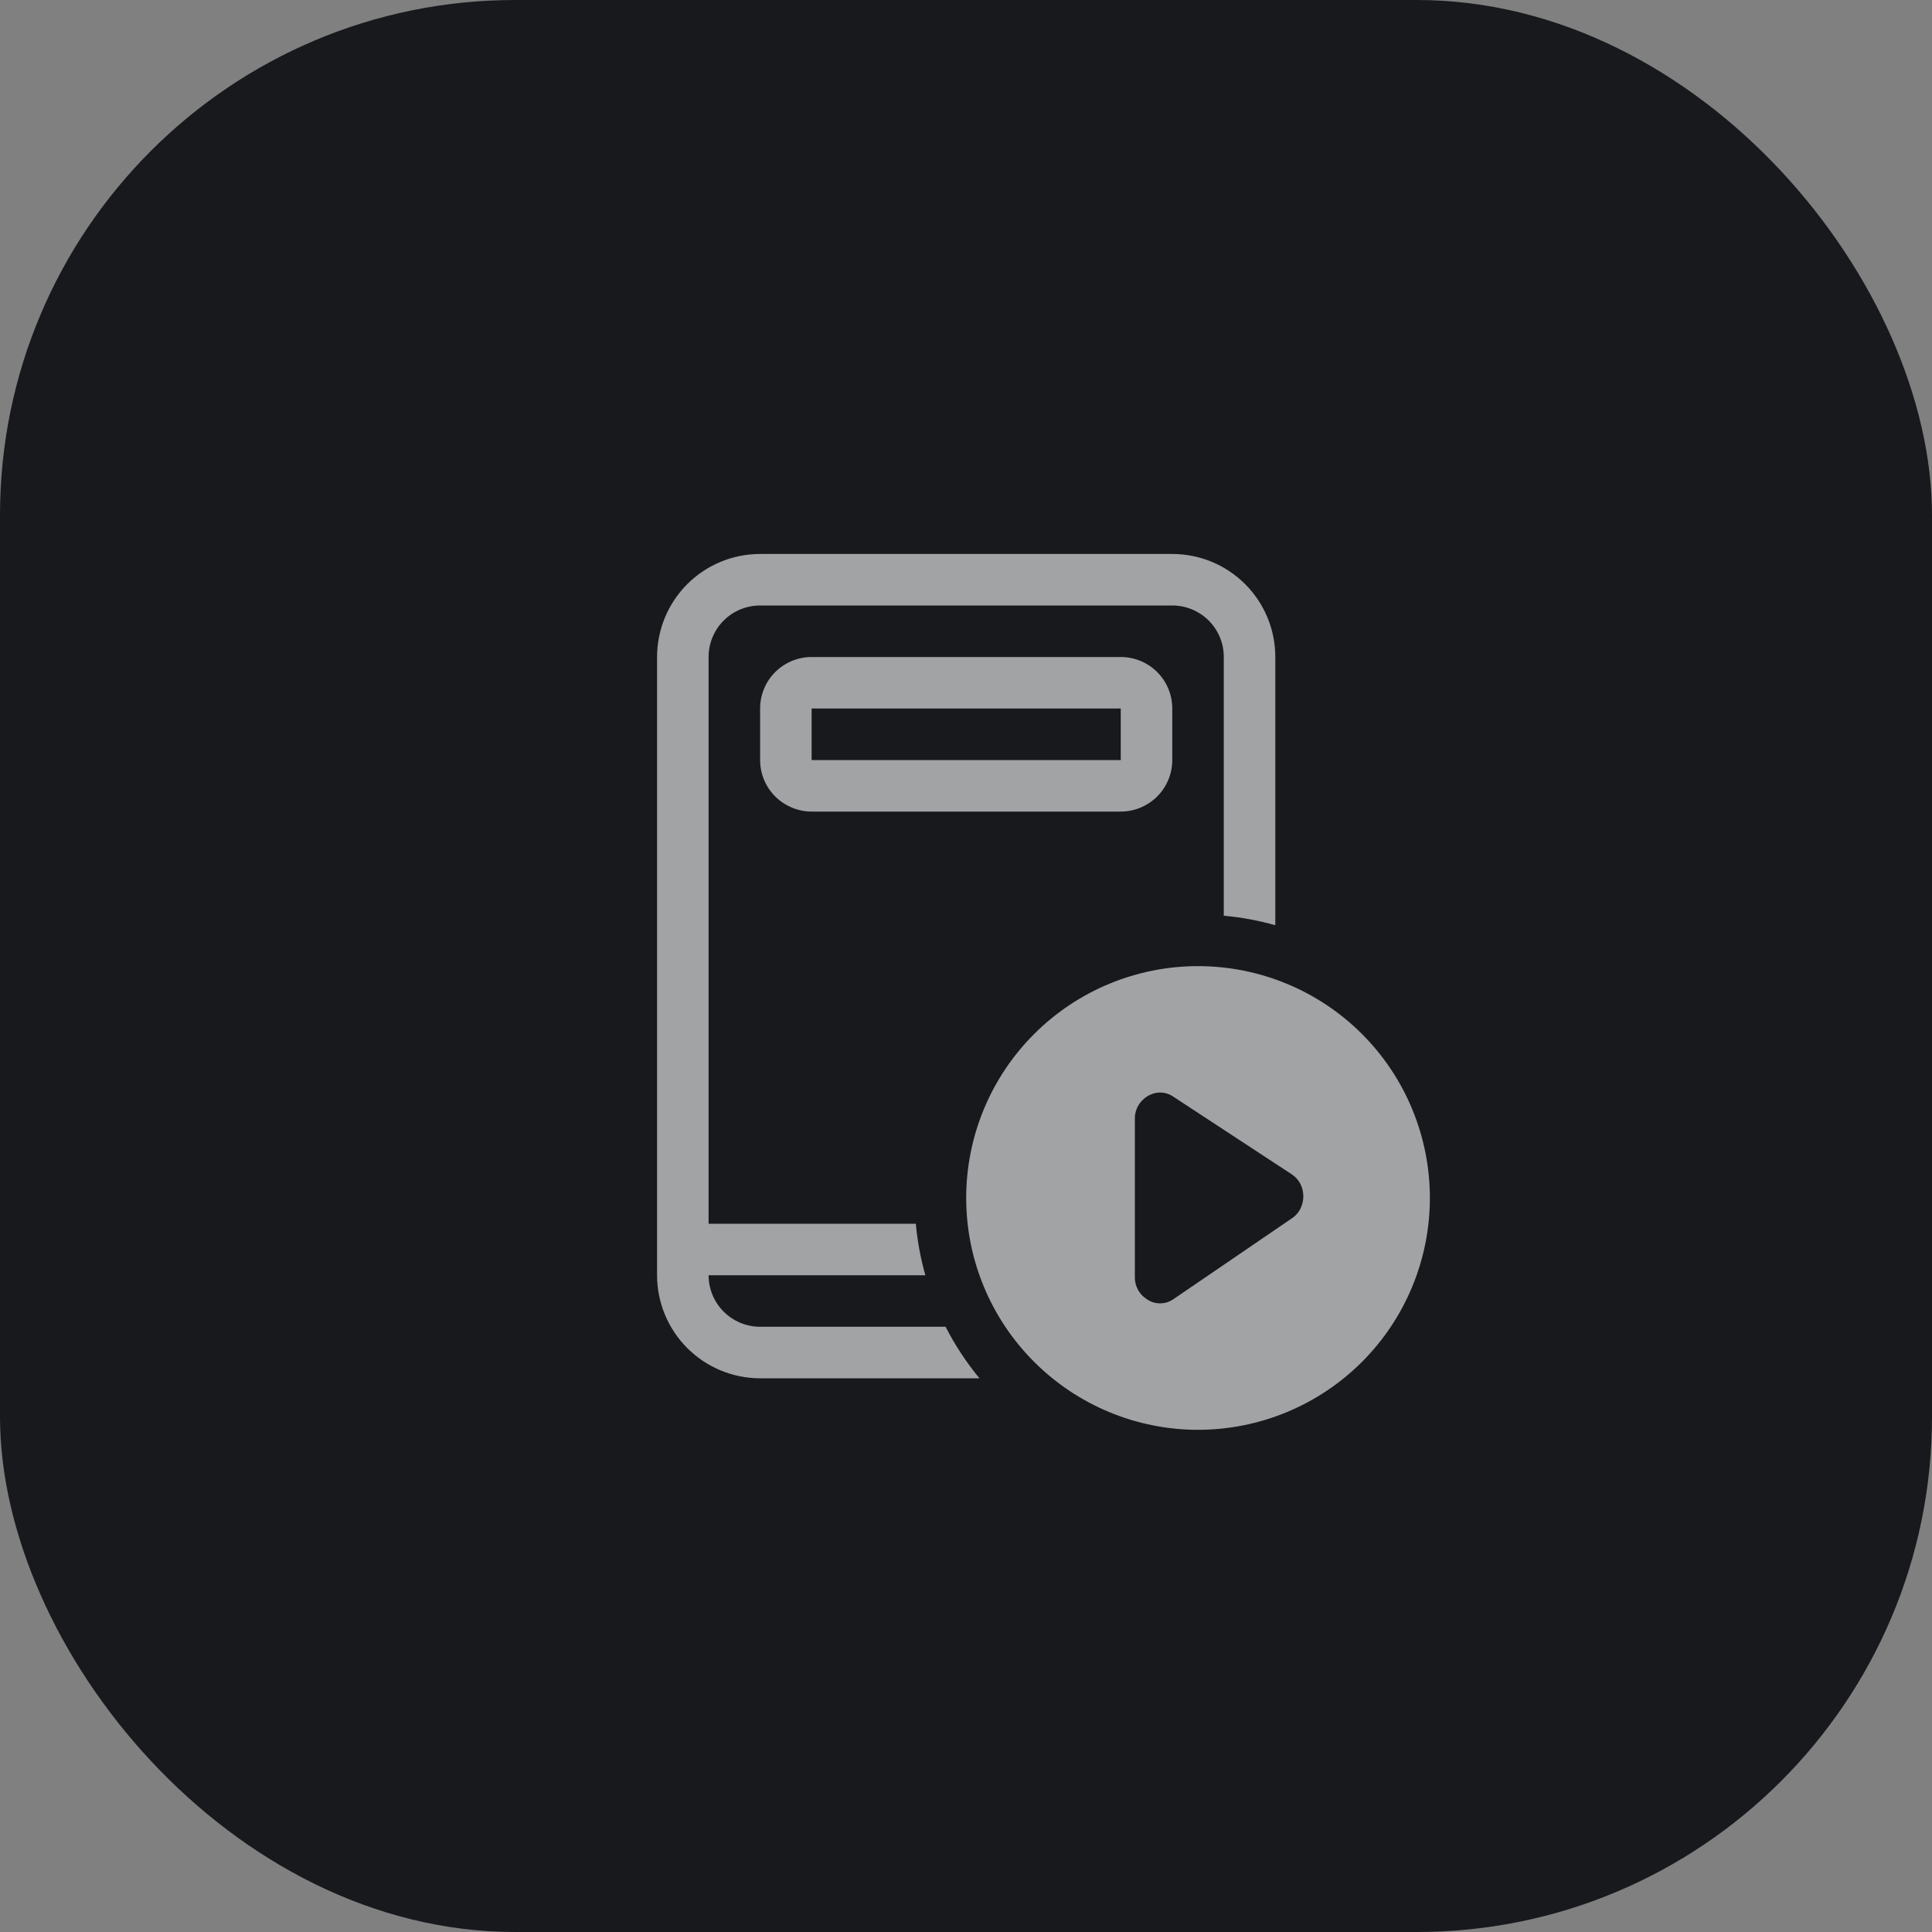 <svg width="30" height="30" viewBox="0 0 30 30" fill="none" xmlns="http://www.w3.org/2000/svg">
<rect x="0" y="0" width="30" height="30" fill="#808080" stroke="none"/>
<rect width="30" height="30" rx="8" fill="#17191D"/>
<path d="M11.803 9.402H18.203C18.415 9.402 18.619 9.486 18.769 9.636C18.919 9.786 19.003 9.989 19.003 10.202V14.219C19.278 14.244 19.545 14.294 19.803 14.367V10.202C19.803 9.777 19.635 9.37 19.334 9.07C19.034 8.77 18.628 8.602 18.203 8.602H11.803C11.379 8.602 10.972 8.77 10.672 9.07C10.372 9.37 10.203 9.777 10.203 10.202V19.802C10.203 20.226 10.372 20.633 10.672 20.933C10.972 21.233 11.379 21.402 11.803 21.402H15.209C15.005 21.155 14.829 20.887 14.683 20.602H11.803C11.591 20.602 11.387 20.517 11.237 20.367C11.087 20.217 11.003 20.014 11.003 19.802H14.369C14.295 19.54 14.245 19.272 14.221 19.002H11.003V10.202C11.003 9.989 11.087 9.786 11.237 9.636C11.387 9.486 11.591 9.402 11.803 9.402ZM12.603 10.202C12.391 10.202 12.188 10.286 12.037 10.436C11.887 10.586 11.803 10.789 11.803 11.002V11.802C11.803 12.014 11.887 12.217 12.037 12.367C12.188 12.517 12.391 12.602 12.603 12.602H17.403C17.615 12.602 17.819 12.517 17.969 12.367C18.119 12.217 18.203 12.014 18.203 11.802V11.002C18.203 10.789 18.119 10.586 17.969 10.436C17.819 10.286 17.615 10.202 17.403 10.202H12.603ZM17.403 11.002V11.802H12.603V11.002H17.403ZM22.203 18.602C22.203 19.556 21.824 20.472 21.149 21.147C20.474 21.822 19.558 22.202 18.603 22.202C17.648 22.202 16.733 21.822 16.058 21.147C15.382 20.472 15.003 19.556 15.003 18.602C15.003 17.647 15.382 16.731 16.058 16.056C16.733 15.381 17.648 15.002 18.603 15.002C19.558 15.002 20.474 15.381 21.149 16.056C21.824 16.731 22.203 17.647 22.203 18.602ZM18.219 17.029C18.167 16.993 18.107 16.971 18.044 16.966C17.982 16.961 17.919 16.972 17.861 16.999C17.815 17.02 17.773 17.049 17.738 17.086C17.7 17.123 17.671 17.168 17.651 17.217C17.631 17.266 17.621 17.318 17.622 17.371V19.831C17.621 19.884 17.631 19.937 17.651 19.986C17.671 20.035 17.7 20.08 17.738 20.118C17.774 20.153 17.817 20.183 17.863 20.206C17.944 20.243 18.036 20.248 18.122 20.222C18.159 20.21 18.194 20.192 18.226 20.17L20.062 18.917C20.118 18.88 20.163 18.829 20.193 18.769C20.223 18.708 20.238 18.641 20.238 18.574C20.238 18.506 20.221 18.439 20.19 18.379C20.159 18.32 20.113 18.27 20.057 18.234L18.219 17.029Z" fill="white" fill-opacity="0.6"/>
</svg>
